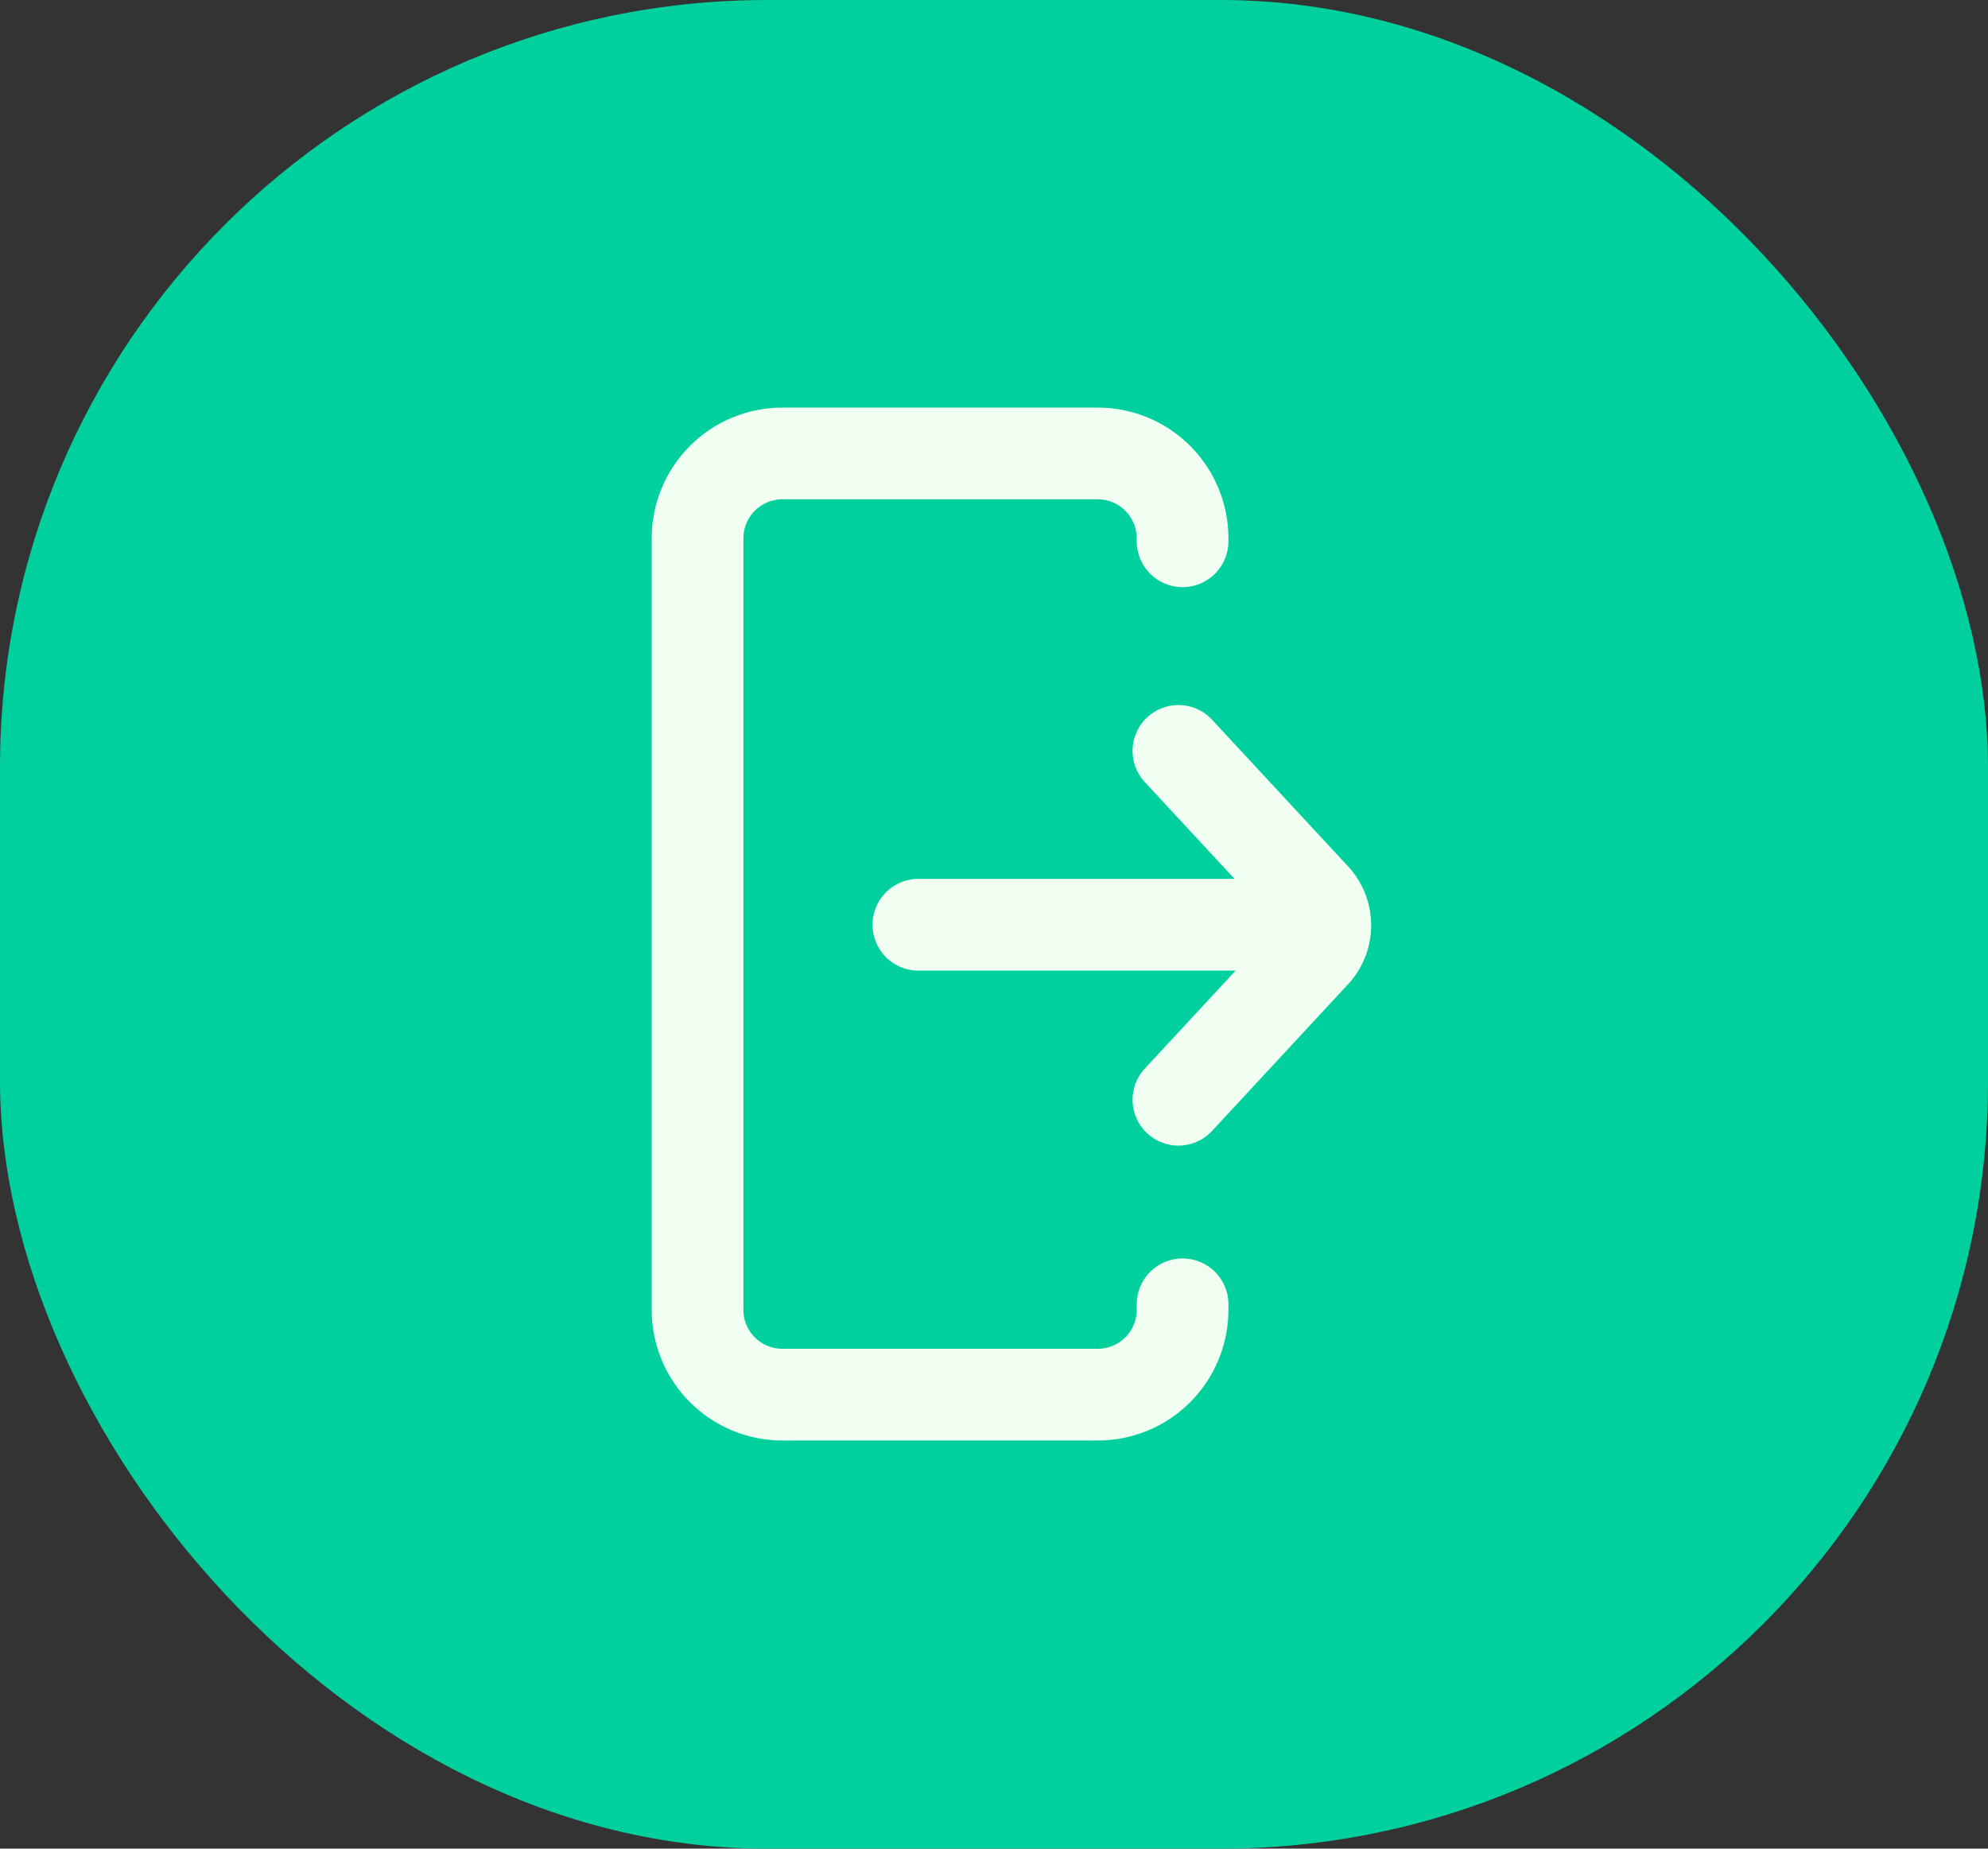 <svg width="57" height="53" viewBox="0 0 57 53" fill="none" xmlns="http://www.w3.org/2000/svg">
<rect x="0" y="0" width="57" height="53" fill="#333333" stroke="none"/>
<rect width="57" height="53" rx="22" fill="#00D09E"/>
<path d="M33.788 31.529L37.733 27.275C37.906 27.064 38 26.8 38 26.528C38 26.256 37.906 25.992 37.733 25.782L33.788 21.528M37.989 26.512H26.332M33.907 37.394V37.551C33.907 38.197 33.65 38.816 33.194 39.272C32.738 39.728 32.119 39.984 31.474 39.984H22.433C21.788 39.984 21.169 39.728 20.713 39.272C20.256 38.816 20 38.197 20 37.551V15.433C20 14.788 20.256 14.169 20.713 13.713C21.169 13.256 21.788 13 22.433 13H31.474C32.119 13 32.738 13.256 33.194 13.713C33.65 14.169 33.907 14.788 33.907 15.433V15.518" stroke="#F1FFF3" stroke-width="2.63" stroke-linecap="round" stroke-linejoin="round"/>
</svg>
